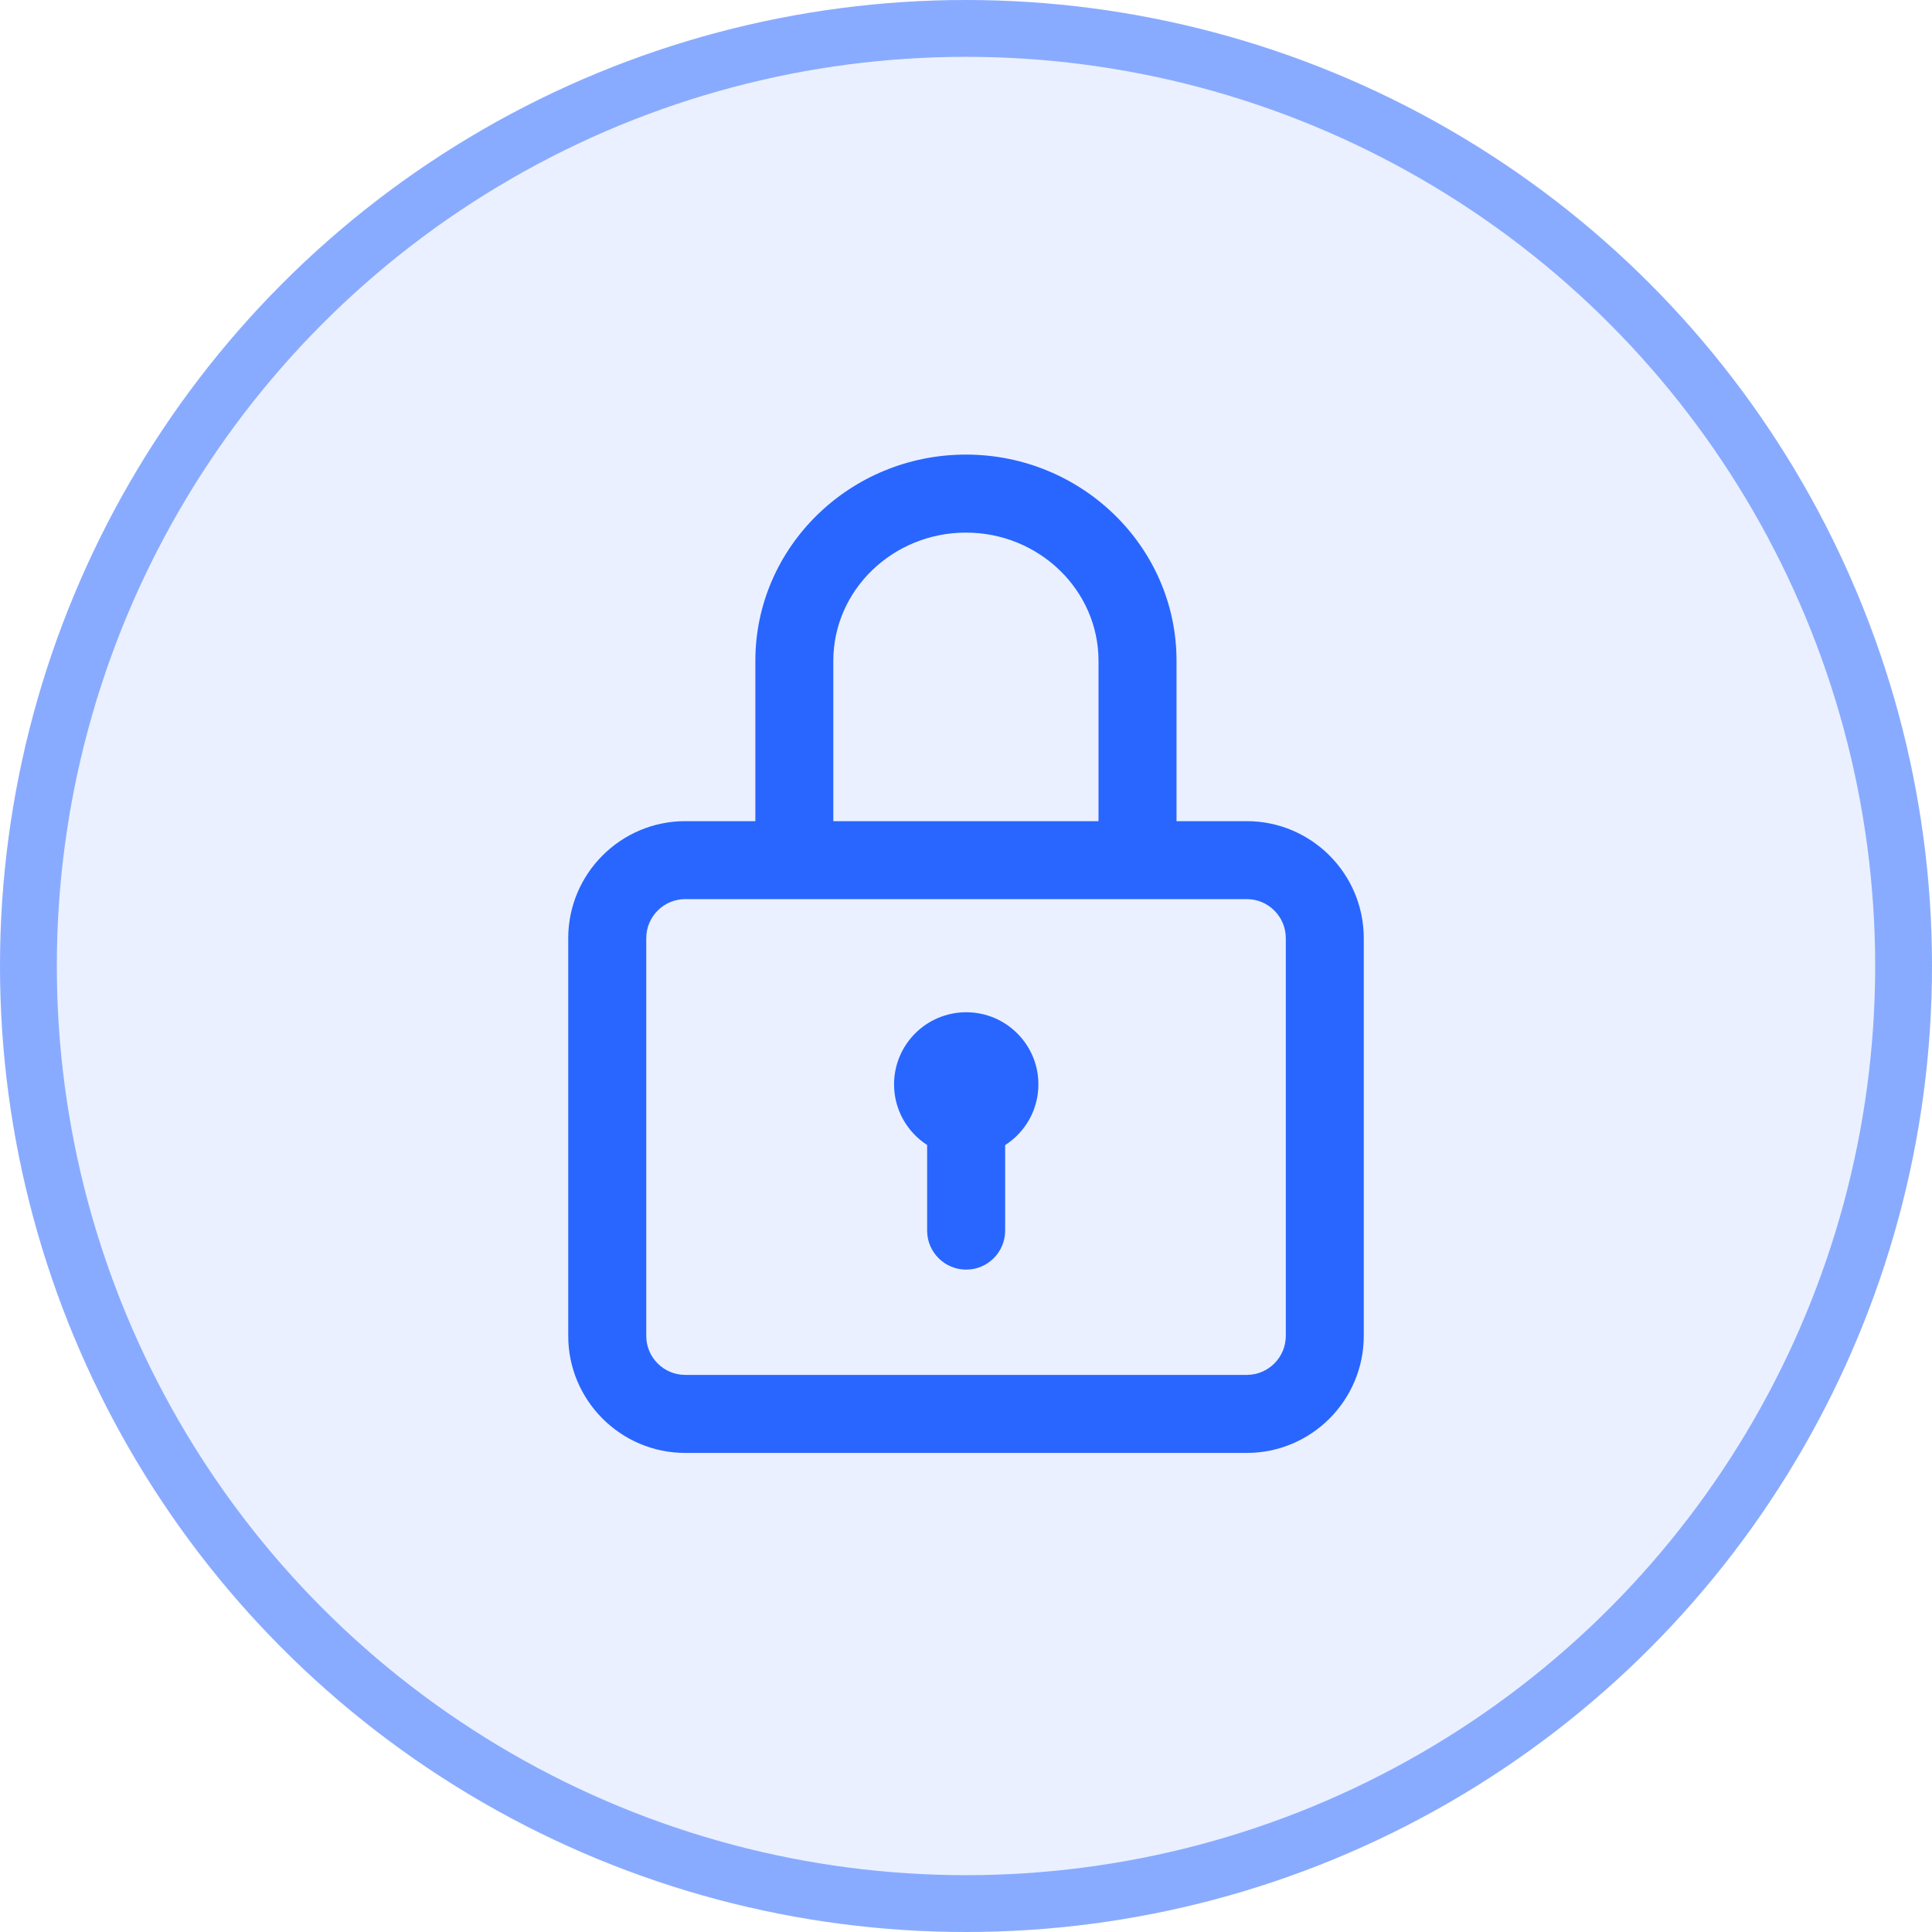 <svg width="34" height="34" viewBox="0 0 34 34" fill="none" xmlns="http://www.w3.org/2000/svg">
<circle cx="17" cy="17" r="17" fill="#2966FF" fill-opacity="0.1"/>
<circle cx="17" cy="17" r="16.5" stroke="#2966FF" stroke-opacity="0.5"/>
<path d="M21.941 14.451H20.705V11.629C20.705 9.628 19.042 8 16.999 8C14.955 8 13.293 9.628 13.293 11.629V14.451H12.059C10.924 14.451 10 15.375 10 16.51V23.51C10 24.645 10.924 25.569 12.059 25.569H21.941C23.076 25.569 24 24.645 24 23.51V16.51C24 15.375 23.076 14.451 21.941 14.451ZM14.665 11.629C14.665 10.385 15.712 9.373 16.999 9.373C18.285 9.373 19.332 10.385 19.332 11.629V14.451H14.665V11.629ZM22.628 23.51C22.628 23.888 22.32 24.196 21.941 24.196H12.059C11.68 24.196 11.373 23.888 11.373 23.51V16.51C11.373 16.131 11.68 15.823 12.059 15.823H21.941C22.32 15.823 22.628 16.131 22.628 16.51V23.51Z" fill="#2966FF"/>
<path d="M17.004 17.814C16.303 17.814 15.734 18.382 15.734 19.083C15.734 19.531 15.966 19.924 16.316 20.15V21.657C16.316 22.036 16.624 22.343 17.003 22.343C17.382 22.343 17.689 22.036 17.689 21.657V20.152C18.041 19.926 18.274 19.532 18.274 19.083C18.274 18.382 17.705 17.814 17.004 17.814Z" fill="#2966FF"/>
</svg>
